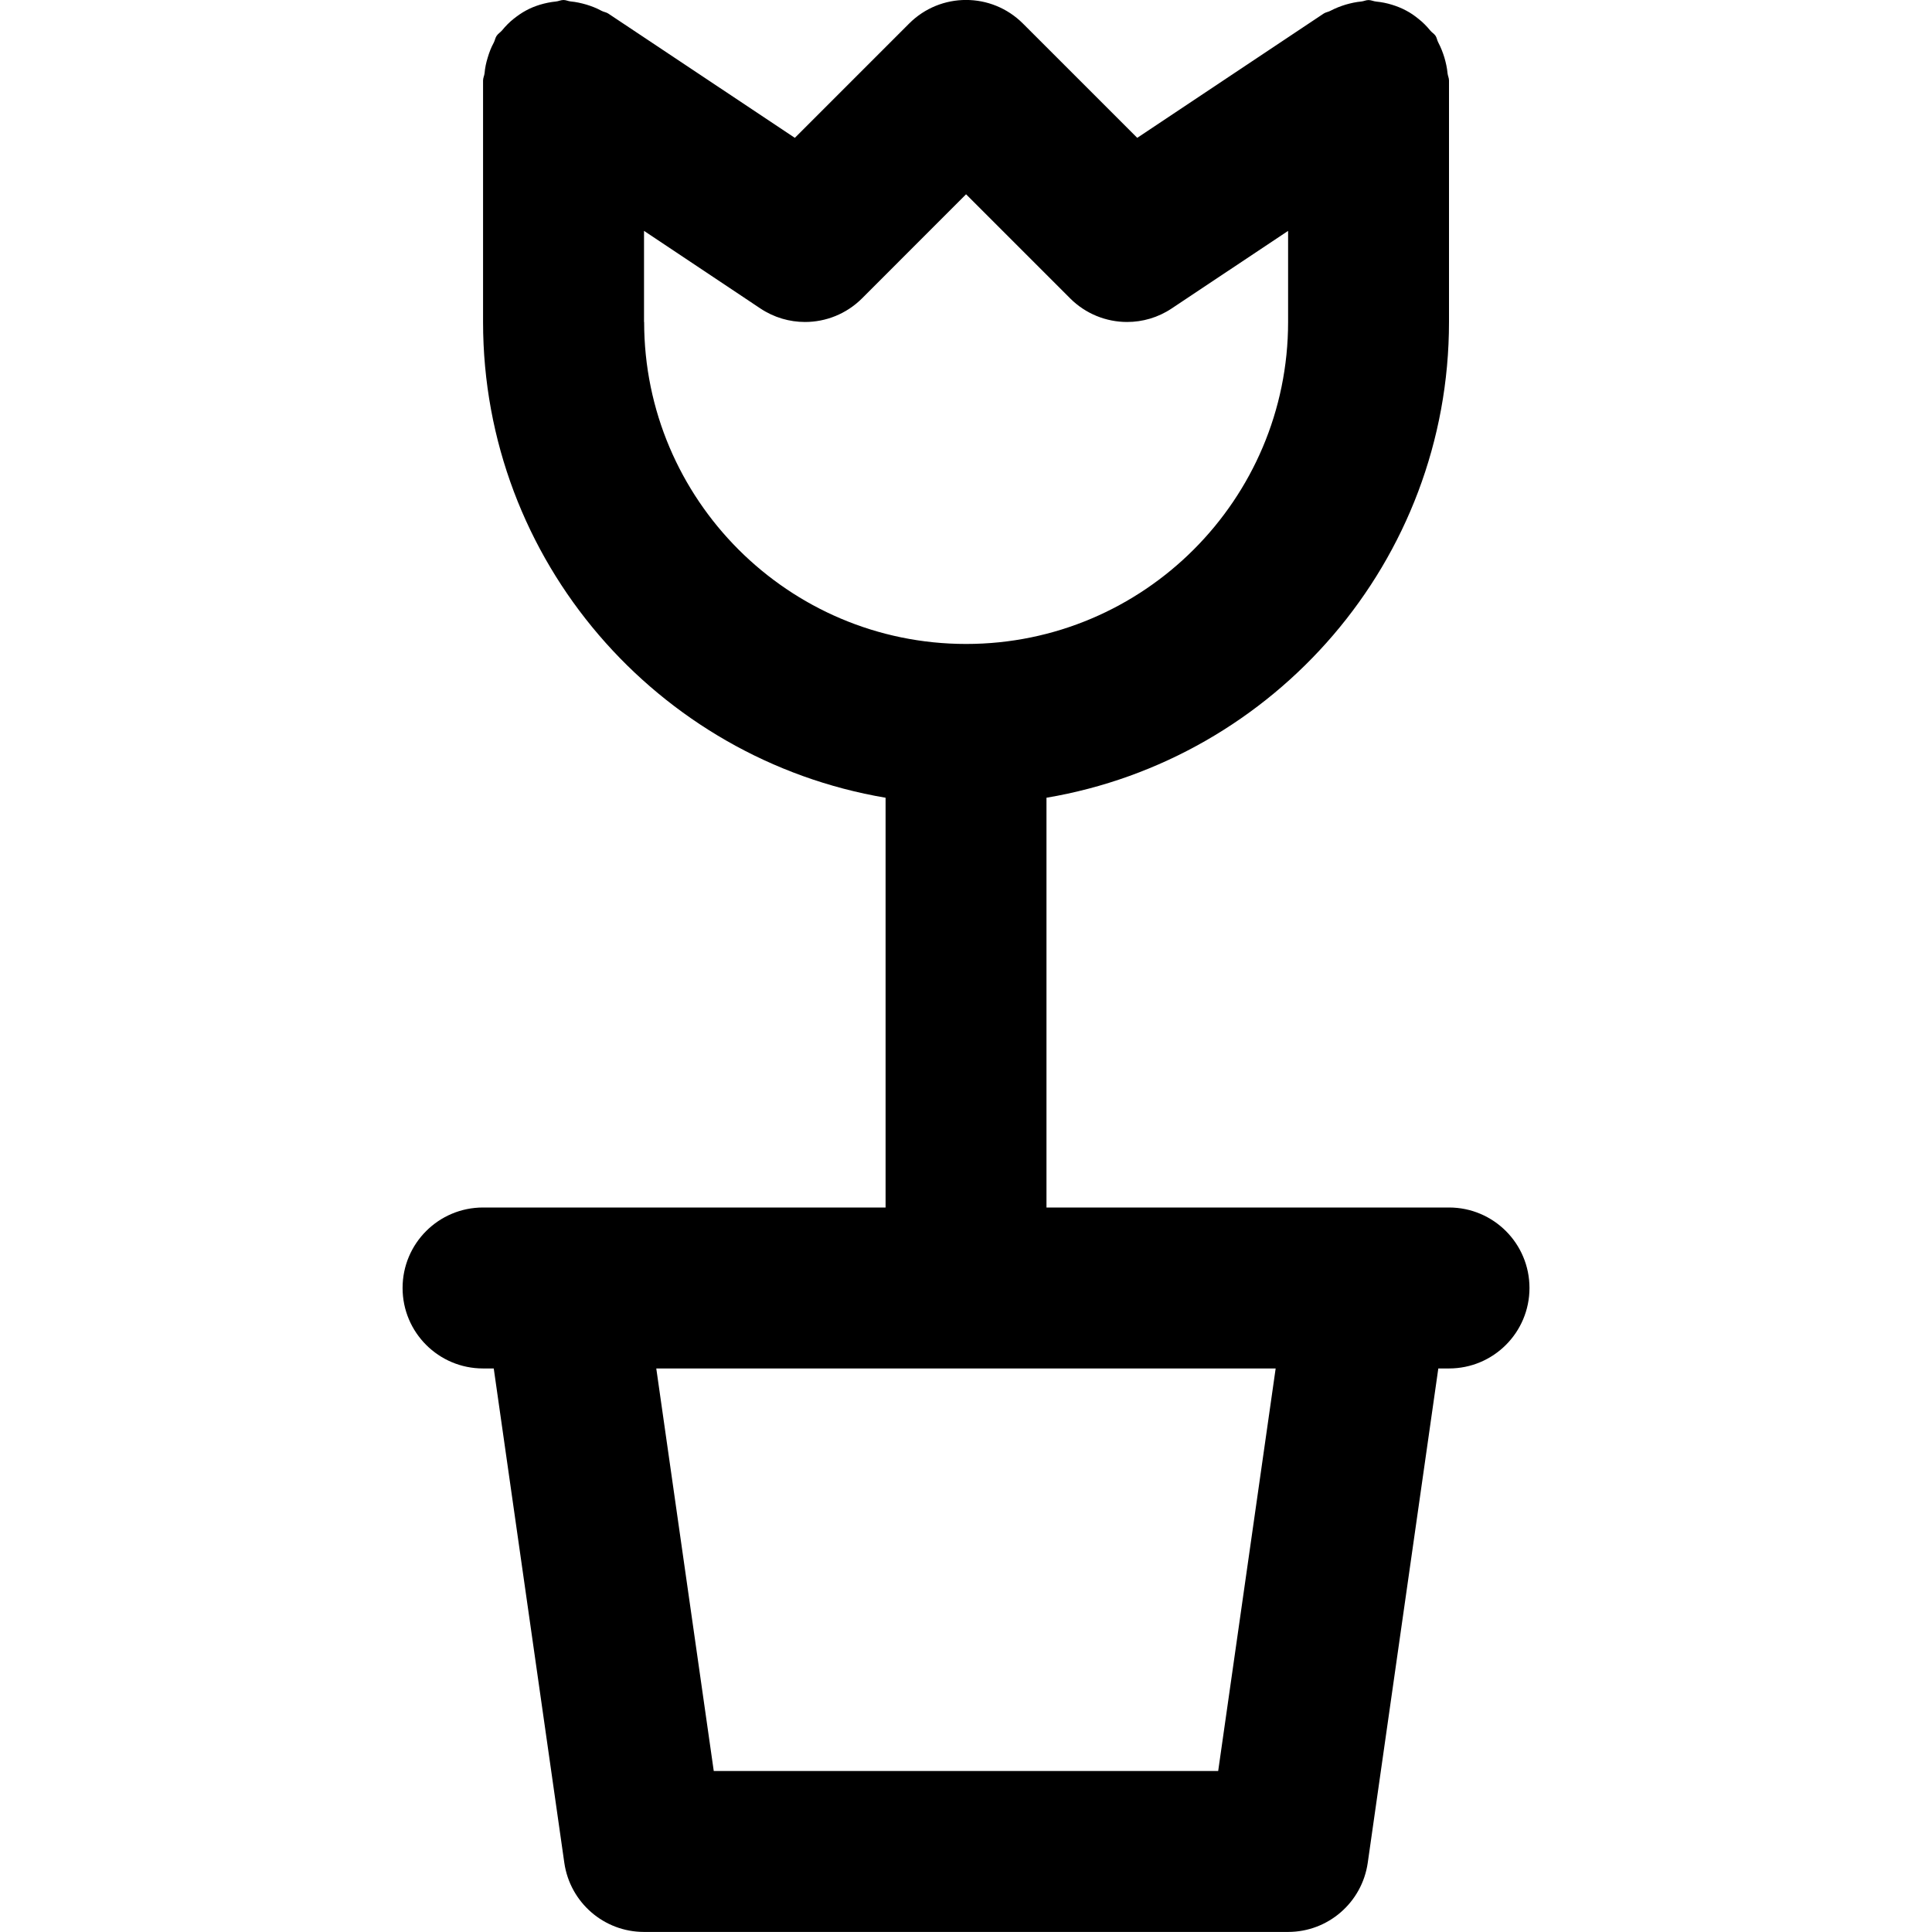 <!-- Generated by IcoMoon.io -->
<svg version="1.1" xmlns="http://www.w3.org/2000/svg" width="32" height="32" viewBox="0 0 32 32">
<title>tulip-pot</title>
<path d="M24 20h-6.667v-6.787c3.777-0.637 6.667-3.923 6.667-7.88v-4c0-0.043-0.020-0.077-0.024-0.119-0.008-0.089-0.027-0.173-0.052-0.26-0.027-0.088-0.059-0.169-0.101-0.249-0.020-0.036-0.023-0.076-0.045-0.111-0.024-0.036-0.063-0.056-0.089-0.089-0.059-0.072-0.121-0.135-0.195-0.193-0.065-0.053-0.131-0.099-0.204-0.137-0.075-0.040-0.151-0.071-0.233-0.096-0.087-0.027-0.172-0.044-0.263-0.053-0.044-0.004-0.083-0.025-0.127-0.025-0.043 0-0.079 0.020-0.12 0.024-0.089 0.008-0.173 0.027-0.26 0.052-0.088 0.027-0.169 0.059-0.249 0.101-0.036 0.020-0.076 0.023-0.111 0.045l-3.091 2.060-1.893-1.893c-0.521-0.521-1.364-0.521-1.885 0l-1.893 1.893-3.091-2.059c-0.035-0.023-0.075-0.025-0.111-0.045-0.080-0.044-0.163-0.076-0.251-0.103-0.087-0.025-0.171-0.044-0.259-0.052-0.041-0.004-0.077-0.024-0.12-0.024-0.044 0-0.083 0.021-0.125 0.025-0.092 0.009-0.177 0.027-0.265 0.053-0.081 0.025-0.156 0.055-0.229 0.095-0.075 0.040-0.141 0.087-0.208 0.14-0.072 0.057-0.133 0.12-0.191 0.191-0.028 0.033-0.065 0.053-0.089 0.089-0.024 0.035-0.028 0.076-0.047 0.112-0.044 0.080-0.075 0.161-0.101 0.249-0.027 0.087-0.045 0.171-0.052 0.26-0.005 0.041-0.025 0.076-0.025 0.119v4c0 3.956 2.889 7.241 6.667 7.88v6.787h-6.667c-0.736 0-1.333 0.596-1.333 1.333s0.597 1.333 1.333 1.333h0.177l1.169 8.189c0.095 0.656 0.656 1.144 1.32 1.144h10.667c0.664 0 1.225-0.488 1.32-1.144l1.169-8.189h0.177c0.736 0 1.333-0.596 1.333-1.333s-0.597-1.333-1.333-1.333zM10.667 5.333v-1.509l1.927 1.285c0.227 0.151 0.484 0.224 0.74 0.224 0.344 0 0.685-0.133 0.944-0.391l1.723-1.724 1.724 1.724c0.257 0.257 0.599 0.391 0.943 0.391 0.256 0 0.513-0.073 0.739-0.224l1.928-1.285v1.509c0 2.941-2.392 5.333-5.333 5.333s-5.333-2.392-5.333-5.333zM20.177 29.333h-8.355l-0.952-6.667h10.259z"></path>
</svg>
